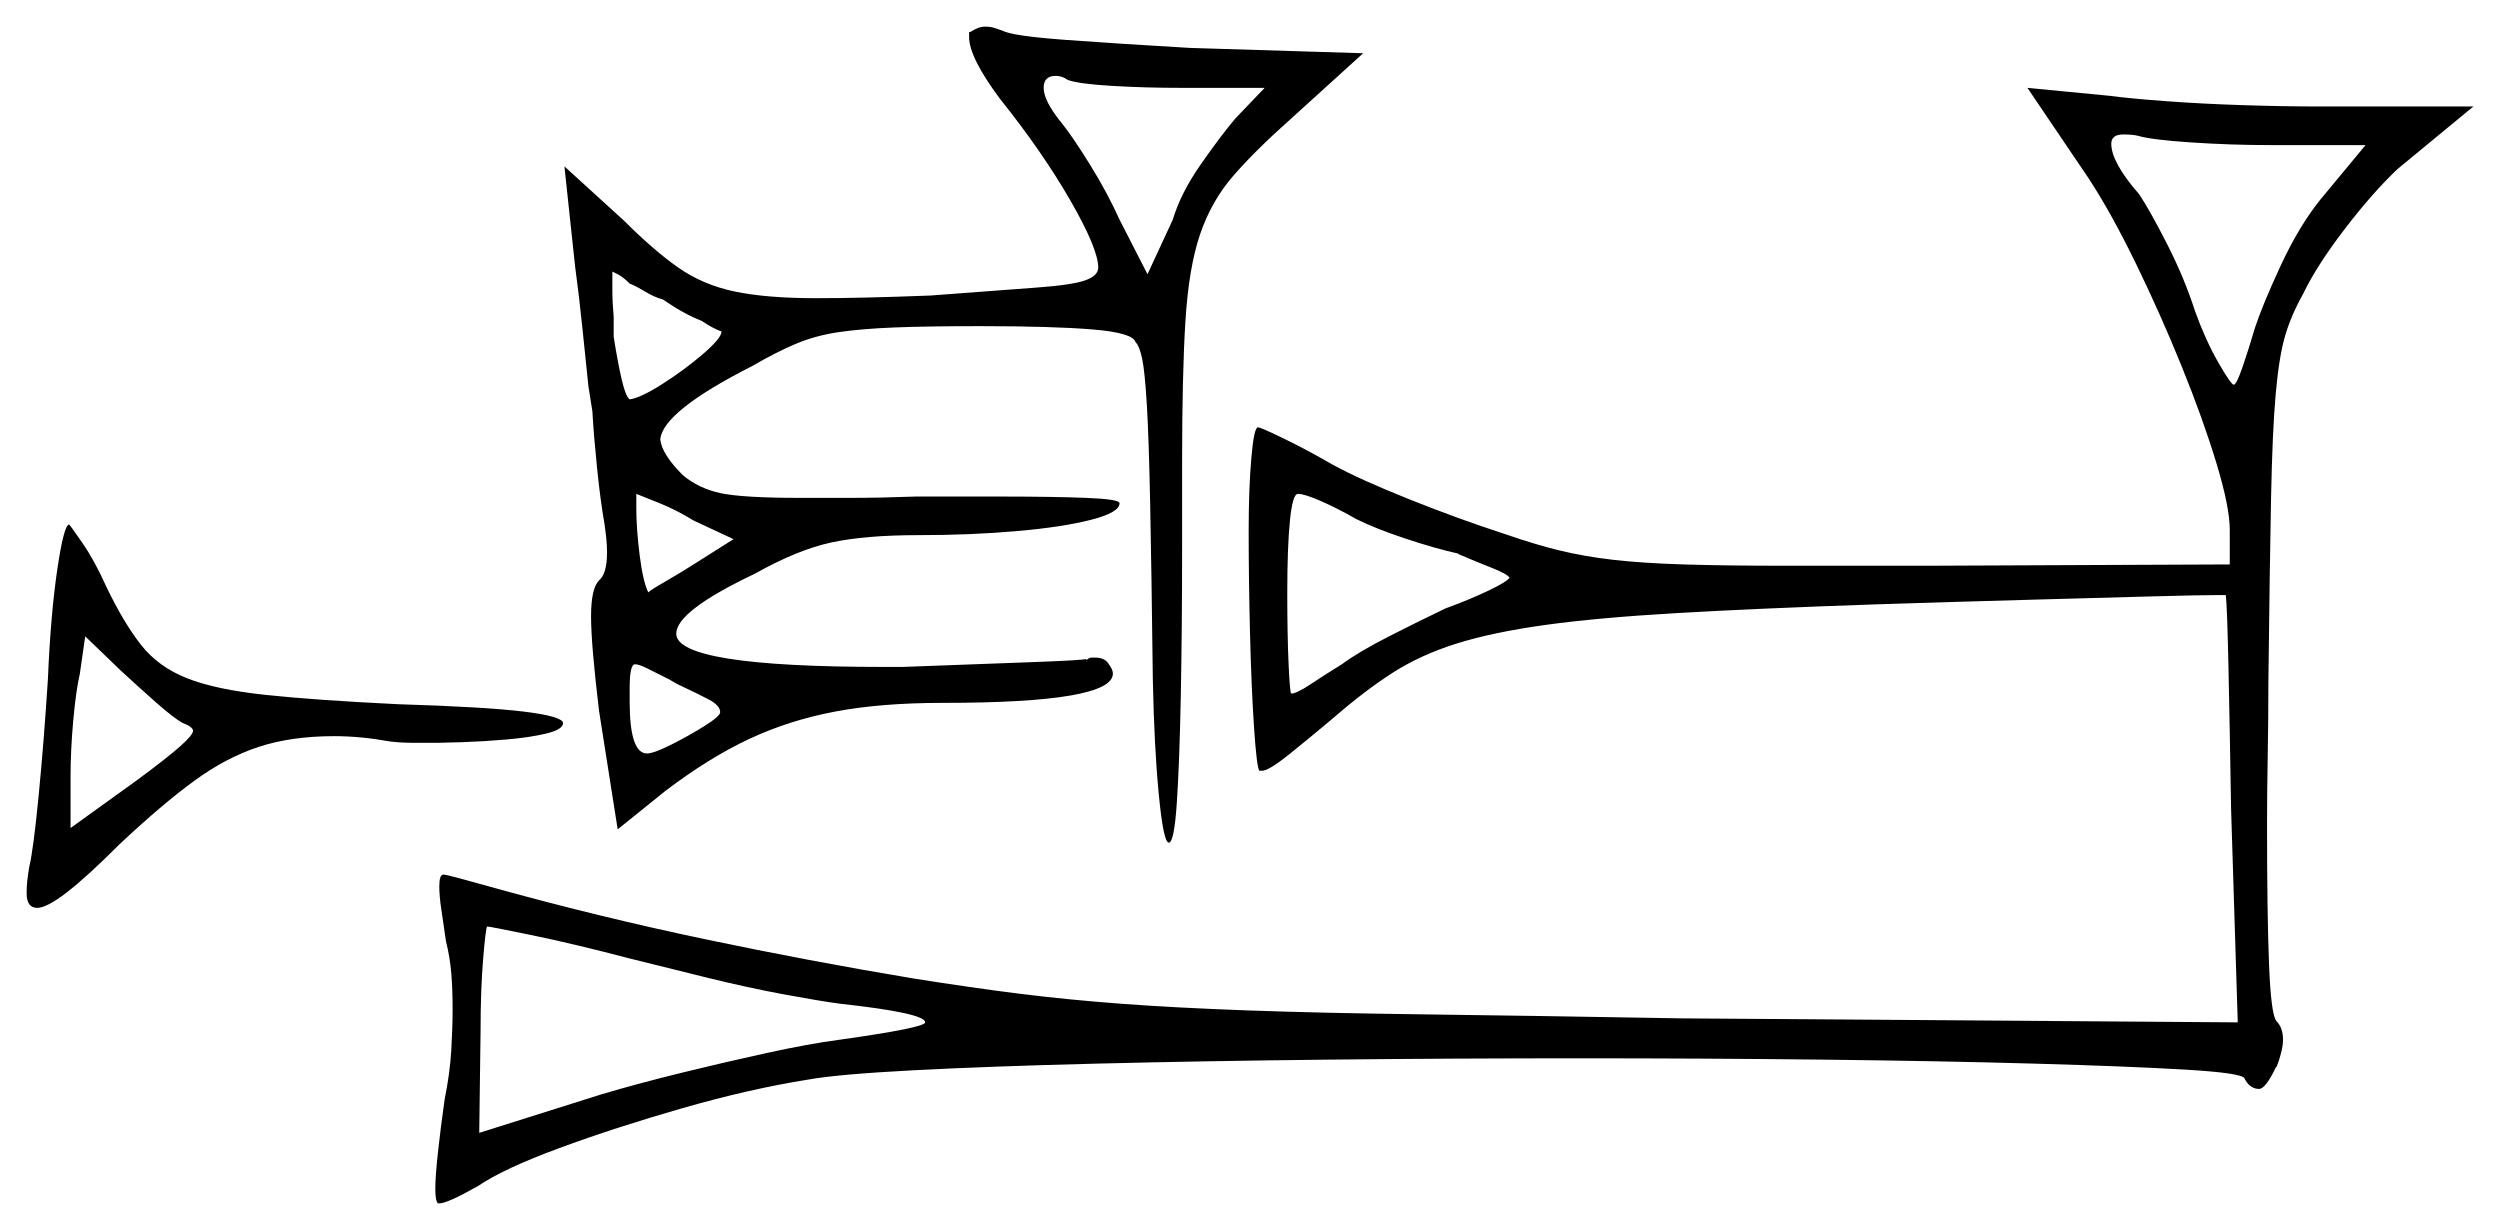 <svg xmlns="http://www.w3.org/2000/svg" width="939.0" height="462.0" viewBox="0 0 939.0 462.0"><path d="M68.5 271.5Q65.0 269.5 58.5 263.75Q52.0 258.0 45.5 252.0L32.0 239.0L30.0 253.0Q28.5 259.5 27.5 270.75Q26.5 282.0 26.5 291.5V311.0L51.5 293.0Q63.0 284.5 67.75 280.25Q72.5 276.0 72.5 274.5Q72.5 273.0 68.5 271.5ZM254.5 257.0 251.0 255.0Q246.0 252.5 243.0 251.0Q240.0 249.5 238.5 249.5Q236.5 249.5 236.5 258.5V263.5Q236.5 283.0 243.0 283.0Q245.5 283.0 252.0 279.75Q258.5 276.5 264.5 272.75Q270.5 269.0 270.5 267.5Q270.5 265.0 266.25 262.75Q262.0 260.5 254.5 257.0ZM249.0 112.5Q245.5 111.5 242.25 109.5Q239.0 107.5 236.5 106.5Q234.0 104.0 232.0 103.0Q230.0 102.0 230.0 102.0V102.5Q230.0 104.5 230.0 109.0Q230.0 113.5 230.5 119.0V126.5Q232.0 136.0 233.5 142.5Q235.0 149.0 236.5 150.0Q240.5 149.5 248.75 144.25Q257.0 139.0 264.0 133.0Q271.0 127.0 271.0 124.5Q268.0 123.5 263.5 120.5Q257.0 118.0 249.0 112.5ZM275.5 202.5 260.5 195.5Q254.0 191.5 247.75 189.0Q241.5 186.5 239.0 185.5V191.0Q239.0 198.5 240.25 208.5Q241.5 218.5 243.5 222.5Q244.5 221.5 249.75 218.5Q255.0 215.5 260.5 212.0ZM509.5 195.0Q502.5 191.0 496.25 188.25Q490.0 185.5 487.5 185.5Q485.5 185.5 484.5 195.5Q483.5 205.5 483.5 223.0Q483.5 238.5 484.0 249.5Q484.5 260.5 485.0 260.5Q487.0 260.5 492.25 257.0Q497.5 253.5 504.0 249.5Q510.0 245.0 521.75 239.0Q533.5 233.0 543.0 228.5Q552.5 225.0 559.25 221.75Q566.0 218.5 567.0 217.0Q566.0 215.5 560.25 213.25Q554.5 211.0 547.5 208.0H548.0Q539.0 206.0 527.75 202.25Q516.5 198.5 509.5 195.0ZM475.0 33.0H444.0Q430.0 33.0 417.5 32.25Q405.0 31.5 401.0 30.0Q399.0 28.5 396.5 28.5Q392.0 28.5 392.0 33.0Q392.0 38.0 399.0 46.5Q403.0 51.5 409.5 62.0Q416.0 72.5 420.5 82.5L431.0 103.0L440.5 82.5Q443.5 72.5 451.0 61.75Q458.5 51.0 464.0 44.5ZM888.5 54.5H853.0Q838.0 54.5 823.0 53.5Q808.0 52.5 803.0 51.0Q801.0 50.5 797.5 50.5Q793.0 50.5 793.0 54.0Q793.0 61.0 803.5 73.0Q807.5 79.0 814.0 91.75Q820.5 104.5 824.5 117.0Q828.5 128.0 833.25 136.25Q838.0 144.5 839.0 144.5Q840.0 144.5 842.25 138.0Q844.5 131.5 847.0 123.0Q850.0 114.0 856.75 99.5Q863.5 85.0 871.5 75.0ZM236.5 360.0Q215.5 354.5 199.75 351.25Q184.0 348.0 183.0 348.0Q182.5 348.0 181.5 359.75Q180.5 371.5 180.5 387.5L180.0 425.5L226.0 411.0Q239.5 407.0 255.75 403.0Q272.0 399.0 288.0 395.5Q304.0 392.0 315.5 390.5Q347.5 386.0 347.5 384.0Q347.5 380.5 315.5 377.0Q308.0 376.0 294.5 373.5Q281.0 371.0 265.75 367.25Q250.5 363.5 236.5 360.0ZM18.0 255.0Q19.0 231.0 21.5 214.0Q24.0 197.0 26.0 197.0Q26.5 197.5 31.0 204.0Q35.5 210.5 40.0 220.5Q46.5 234.0 53.0 242.25Q59.5 250.5 70.25 254.75Q81.0 259.0 99.75 261.0Q118.5 263.0 149.5 264.5Q182.0 265.5 196.5 267.25Q211.0 269.0 211.5 271.5Q211.5 274.0 205.25 275.5Q199.0 277.0 190.25 277.75Q181.5 278.5 174.0 278.75Q166.5 279.0 164.5 279.0Q160.5 279.0 155.5 279.0Q150.5 279.0 146.5 278.5Q141.0 277.5 135.75 277.0Q130.5 276.5 125.5 276.5Q109.5 276.5 97.25 280.5Q85.0 284.5 73.0 293.25Q61.0 302.0 45.0 317.0Q32.5 329.5 25.0 335.25Q17.5 341.0 14.0 341.0Q10.0 341.0 10.0 335.5Q10.0 333.0 10.25 330.75Q10.5 328.5 11.0 325.5Q12.5 319.5 14.5 299.0Q16.5 278.5 18.0 255.0ZM364.0 14.0V12.0H364.5Q367.5 10.0 370.0 10.0Q372.0 10.0 373.5 10.5Q375.0 11.0 376.5 11.5Q380.0 13.5 400.5 15.0Q421.0 16.5 447.0 18.0L512.0 20.0L485.0 44.5Q471.5 56.5 463.25 66.0Q455.0 75.5 450.75 88.0Q446.5 100.5 445.25 120.5Q444.0 140.5 444.0 173.5V205.5Q444.0 236.5 443.5 261.75Q443.0 287.0 442.0 301.75Q441.0 316.5 439.0 316.5Q437.0 316.5 435.25 298.5Q433.5 280.5 433.0 255.0Q432.5 213.5 432.0 189.0Q431.5 164.5 430.75 152.0Q430.0 139.5 429.0 134.75Q428.0 130.0 426.5 128.5Q425.5 125.0 410.5 123.75Q395.5 122.5 368.0 122.5Q348.0 122.5 335.75 123.0Q323.5 123.5 315.0 124.75Q306.5 126.0 299.25 129.0Q292.0 132.0 282.5 137.5Q249.0 154.5 248.0 165.0Q248.5 170.5 256.5 178.5Q262.5 183.5 270.75 185.25Q279.0 187.0 300.5 187.0Q308.5 187.0 319.5 187.0Q330.5 187.0 344.0 186.5H375.0Q395.5 186.5 408.0 187.0Q420.5 187.5 420.5 189.0Q420.5 192.5 409.75 195.25Q399.0 198.0 381.75 199.5Q364.5 201.0 345.0 201.0Q325.0 201.0 312.25 203.75Q299.5 206.5 283.5 215.5Q254.0 229.5 254.0 238.0Q254.0 250.5 332.0 250.5H339.0Q365.5 249.5 386.25 248.75Q407.0 248.0 408.0 247.5V248.0Q409.0 247.0 410.0 247.0Q411.0 247.0 411.5 247.0Q415.0 247.0 416.5 249.5Q418.0 251.5 418.0 253.0Q418.0 264.0 354.0 264.0Q331.0 264.0 313.75 267.25Q296.5 270.5 281.5 277.5Q266.5 284.5 250.0 297.0L232.0 311.5L225.0 267.0Q222.0 242.0 222.0 231.5Q222.0 221.0 225.0 218.0Q228.0 215.5 228.0 207.5Q228.0 205.0 227.75 202.5Q227.5 200.0 227.0 196.5Q225.5 188.0 224.25 175.75Q223.0 163.5 222.5 154.5L221.0 145.0Q220.0 135.5 218.75 123.25Q217.5 111.0 216.0 100.0L212.0 62.5L234.5 83.0Q245.5 94.0 254.75 100.5Q264.0 107.0 276.0 109.5Q288.0 112.0 306.5 112.0Q315.5 112.0 326.0 111.75Q336.5 111.5 349.5 111.0Q376.0 109.0 389.5 108.0Q403.0 107.0 407.75 105.25Q412.5 103.5 412.5 100.5Q412.5 93.5 402.0 75.25Q391.5 57.0 375.5 37.0Q364.0 21.5 364.0 14.0ZM784.5 67.0 761.5 33.0 792.5 36.0Q800.0 37.0 813.5 38.0Q827.0 39.0 842.5 39.5Q858.0 40.0 872.0 40.0H929.0L900.5 63.5Q891.0 72.5 880.5 86.25Q870.0 100.0 865.0 110.5Q860.5 118.5 858.25 126.25Q856.0 134.0 854.75 148.0Q853.5 162.0 853.0 187.5Q852.5 213.0 852.0 256.5Q852.0 271.0 851.75 284.25Q851.5 297.5 851.5 309.5Q851.5 343.5 852.25 362.25Q853.0 381.0 855.0 383.5Q857.5 386.0 857.5 390.5Q857.5 394.5 855.0 401.0V400.5Q851.0 409.0 848.5 409.0Q845.0 409.0 843.0 405.0Q842.0 403.0 820.75 401.75Q799.5 400.5 764.25 399.5Q729.0 398.5 684.75 398.0Q640.5 397.5 593.0 397.5Q545.5 397.5 498.75 398.0Q452.0 398.5 411.75 399.5Q371.5 400.5 343.0 402.0Q314.5 403.5 303.5 405.5Q281.5 409.0 256.25 416.25Q231.0 423.5 210.0 431.25Q189.0 439.0 179.5 445.5Q168.0 452.0 165.0 452.0Q165.0 452.0 164.75 452.0Q164.5 452.0 164.5 451.5V452.0Q163.5 451.0 163.5 446.5Q163.5 442.0 164.5 432.75Q165.5 423.5 167.0 413.0Q169.0 403.0 169.5 394.5Q170.0 386.0 170.0 379.0Q170.0 371.5 169.5 365.5Q169.0 359.5 167.5 353.5Q166.5 346.5 165.75 341.5Q165.0 336.5 165.0 333.0Q165.0 328.5 166.5 328.5Q167.5 328.5 173.0 330.0Q178.5 331.5 187.5 334.0Q225.5 344.5 264.75 352.75Q304.0 361.0 343.0 367.5Q365.0 371.0 383.0 373.25Q401.0 375.5 421.0 377.0Q441.0 378.5 468.25 379.5Q495.5 380.5 535.0 381.0Q574.5 381.5 632.0 382.5L840.5 384.0L838.0 304.0Q837.5 273.0 837.0 250.0Q836.5 227.0 836.0 223.5H833.5Q827.0 223.5 808.5 224.0Q790.0 224.5 763.0 225.25Q736.0 226.0 704.5 227.0Q660.5 228.5 630.25 230.25Q600.0 232.0 580.25 234.75Q560.5 237.5 547.0 241.75Q533.5 246.0 523.0 252.75Q512.5 259.5 501.0 269.5Q491.5 277.5 484.0 283.5Q476.5 289.5 474.0 289.5H473.0Q472.0 288.0 471.0 273.0Q470.0 258.0 469.5 237.75Q469.0 217.5 469.0 199.5Q469.0 183.5 470.0 172.0Q471.0 160.5 472.5 160.5Q473.5 160.5 482.25 164.75Q491.0 169.0 500.5 174.5Q510.5 180.0 529.25 187.5Q548.0 195.0 565.0 200.5Q576.5 204.5 585.75 206.75Q595.0 209.0 605.75 210.25Q616.5 211.5 632.25 212.0Q648.0 212.5 672.0 212.5H722.5L837.5 212.0V199.0Q837.5 190.5 832.5 174.0Q827.5 157.5 819.5 137.75Q811.5 118.0 802.25 99.0Q793.0 80.0 784.5 67.0Z" fill="black" /></svg>